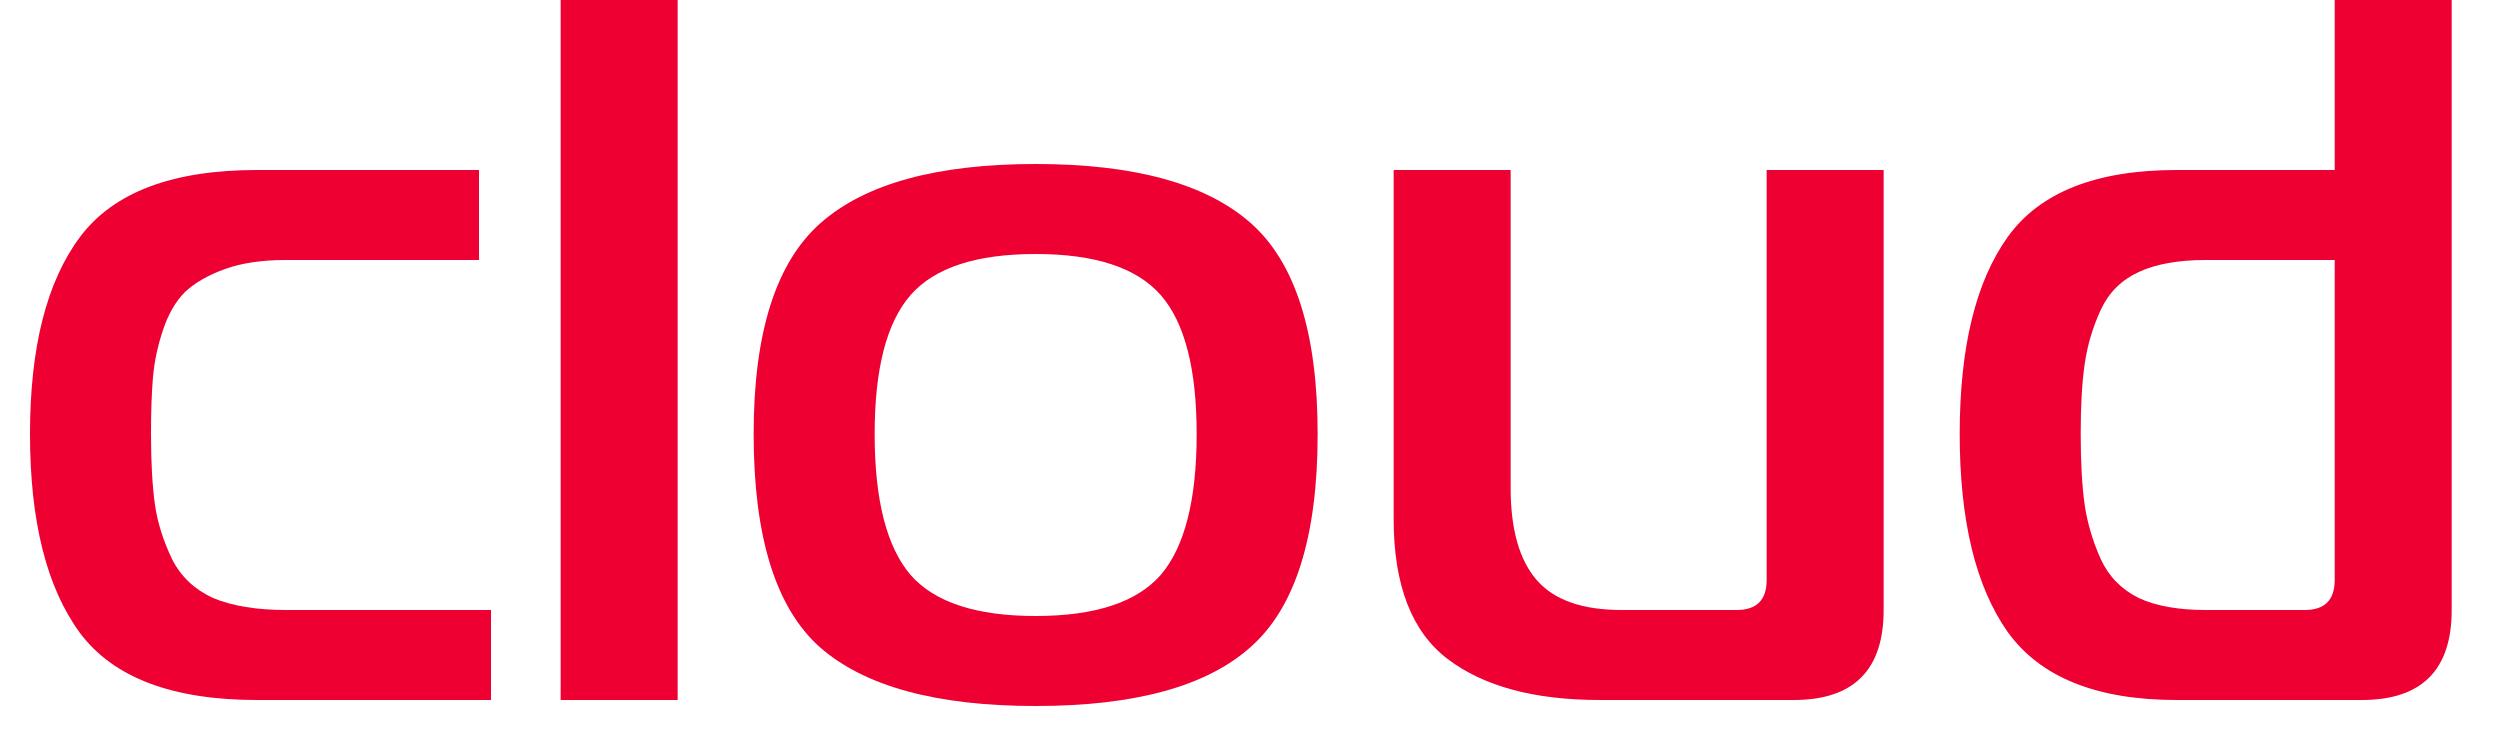 <svg width="50" height="15" viewBox="0 0 50 15" fill="none" xmlns="http://www.w3.org/2000/svg">
<path d="M9.58 5.2H5.72C5.24 5.2 4.833 5.26 4.5 5.38C4.167 5.5 3.9 5.653 3.7 5.84C3.513 6.027 3.367 6.28 3.26 6.6C3.153 6.92 3.087 7.233 3.06 7.54C3.033 7.847 3.02 8.227 3.02 8.68C3.02 9.253 3.047 9.727 3.1 10.1C3.153 10.46 3.267 10.82 3.44 11.18C3.613 11.527 3.887 11.787 4.26 11.96C4.647 12.12 5.133 12.2 5.72 12.2H9.82V14H5.14C3.447 14 2.267 13.553 1.6 12.66C0.933 11.753 0.6 10.427 0.6 8.68C0.6 6.947 0.933 5.633 1.6 4.74C2.267 3.847 3.447 3.4 5.14 3.4H9.58V5.2Z" fill="#EE0033"/>
<path d="M11.213 14V0H13.553V14H11.213Z" fill="#EE0033"/>
<path d="M26.353 8.68C26.353 10.733 25.906 12.153 25.013 12.94C24.133 13.727 22.699 14.12 20.713 14.12C18.726 14.12 17.286 13.727 16.393 12.94C15.513 12.153 15.073 10.733 15.073 8.68C15.073 6.653 15.519 5.247 16.413 4.46C17.306 3.673 18.739 3.28 20.713 3.28C22.686 3.28 24.119 3.673 25.013 4.46C25.906 5.247 26.353 6.653 26.353 8.68ZM17.493 8.68C17.493 10 17.733 10.94 18.213 11.5C18.693 12.047 19.526 12.32 20.713 12.32C21.899 12.32 22.733 12.047 23.213 11.5C23.693 10.94 23.933 10 23.933 8.68C23.933 7.373 23.693 6.447 23.213 5.9C22.733 5.353 21.899 5.08 20.713 5.08C19.526 5.08 18.693 5.353 18.213 5.9C17.733 6.447 17.493 7.373 17.493 8.68Z" fill="#EE0033"/>
<path d="M37.673 3.4V12.2C37.673 13.4 37.073 14 35.873 14H31.993C30.687 14 29.673 13.727 28.953 13.18C28.233 12.633 27.873 11.7 27.873 10.38V3.4H30.213V9.76C30.213 10.587 30.387 11.2 30.733 11.6C31.08 12 31.647 12.2 32.433 12.2H34.733C35.133 12.2 35.333 12 35.333 11.6V3.4H37.673Z" fill="#EE0033"/>
<path d="M49.034 0V12.2C49.034 13.4 48.434 14 47.234 14H43.534C41.934 14 40.807 13.547 40.154 12.64C39.514 11.733 39.194 10.413 39.194 8.68C39.194 6.947 39.514 5.633 40.154 4.74C40.794 3.847 41.92 3.4 43.534 3.4H46.694V0H49.034ZM46.694 5.2H44.114C43.567 5.2 43.12 5.28 42.774 5.44C42.427 5.6 42.174 5.853 42.014 6.2C41.854 6.547 41.747 6.907 41.694 7.28C41.641 7.64 41.614 8.107 41.614 8.68C41.614 9.253 41.641 9.727 41.694 10.1C41.747 10.46 41.854 10.82 42.014 11.18C42.174 11.527 42.427 11.787 42.774 11.96C43.12 12.12 43.567 12.2 44.114 12.2H46.094C46.494 12.2 46.694 12 46.694 11.6V5.2Z" fill="#EE0033"/>
</svg>
